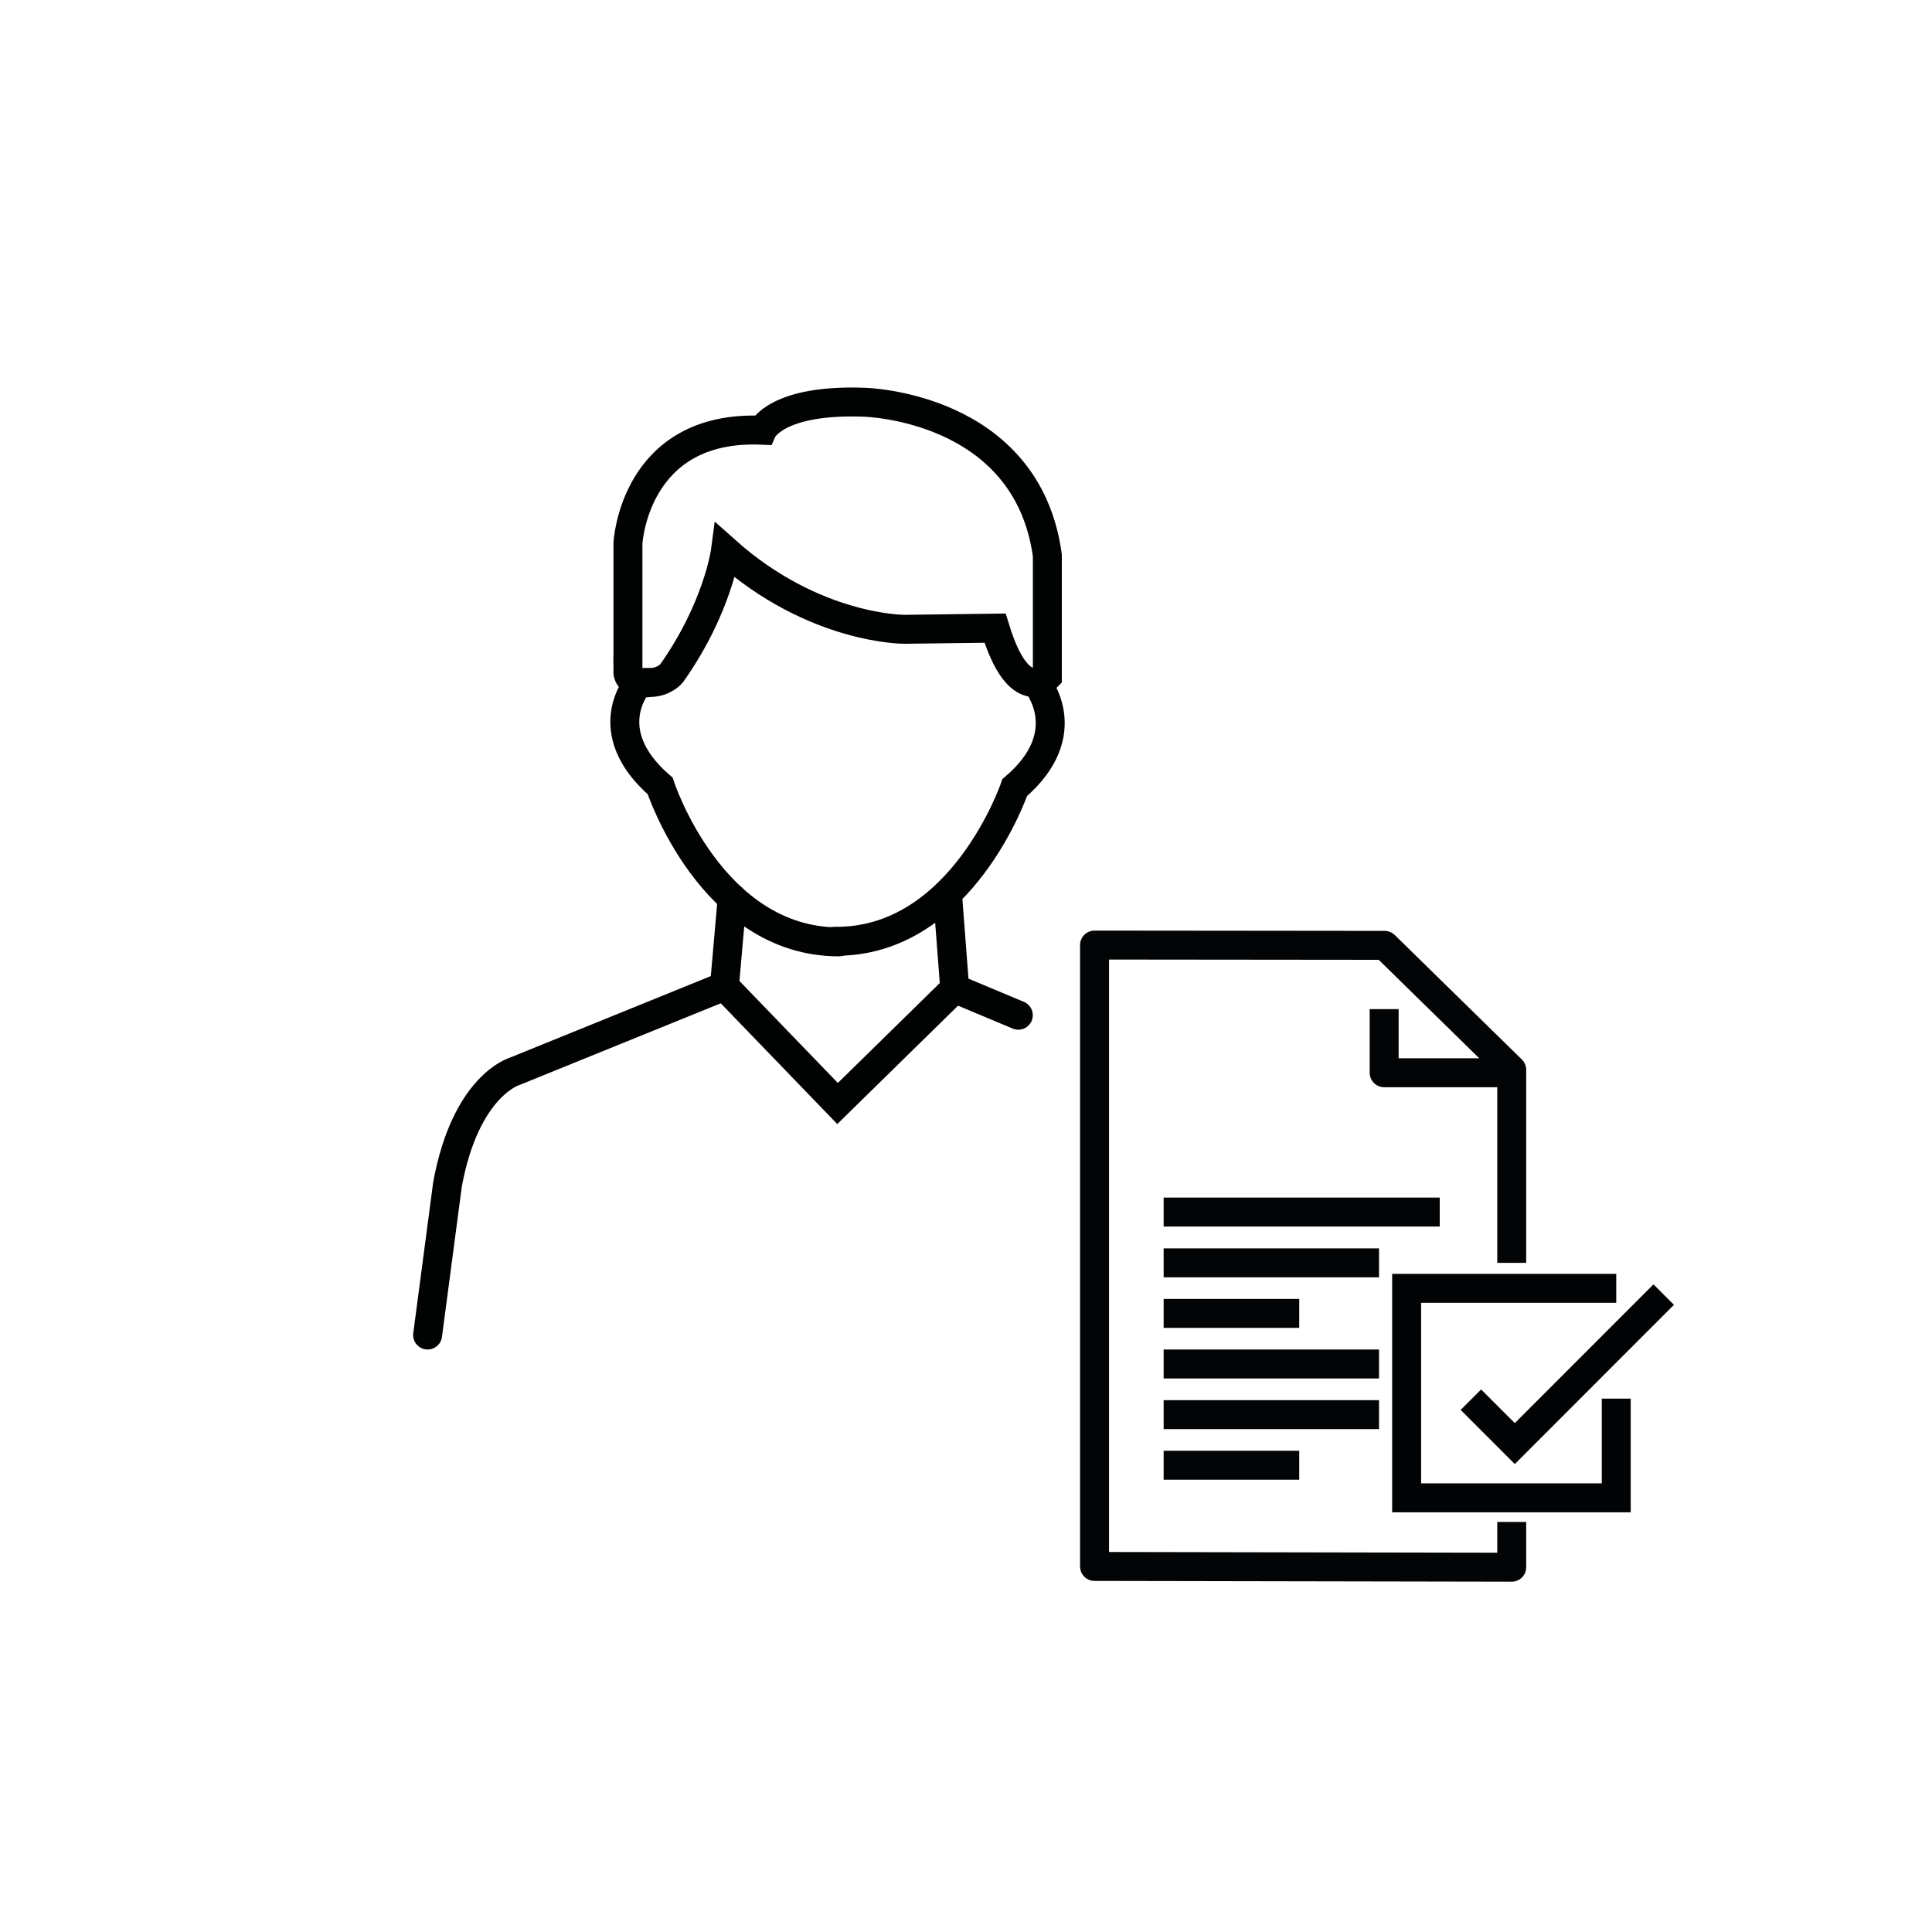<?xml version="1.0" encoding="UTF-8"?>
<svg id="Icons" xmlns="http://www.w3.org/2000/svg" viewBox="0 0 200.2 200.2">
  <defs>
    <style>
      .cls-1 {
        stroke: #030405;
        stroke-linejoin: round;
      }

      .cls-1, .cls-2, .cls-3 {
        fill: none;
        stroke-width: 3px;
      }

      .cls-2 {
        stroke: #020304;
      }

      .cls-2, .cls-3 {
        stroke-miterlimit: 10;
      }

      .cls-3 {
        stroke: #010202;
        stroke-linecap: round;
      }
    </style>
  </defs>
  <g>
    <path class="cls-3" d="M66.19,70.75s-4.43,4.92,2.22,10.7c0,0,5.26,16.15,18.52,16.15"/>
    <path class="cls-3" d="M107.38,70.72s4.44,5.2-2.23,10.89c0,0-5.45,16.09-18.67,15.93"/>
    <g>
      <path class="cls-3" d="M75.87,93.08l-.8,9.11-21.75,8.83s-5.07,1.45-6.95,11.72l-2.06,15.6"/>
      <polyline class="cls-3" points="75.03 102.16 86.79 114.35 98.94 102.44"/>
    </g>
    <path class="cls-3" d="M98.18,92.61l.75,9.83,6.59,2.76"/>
    <path class="cls-3" d="M65.07,69.56v-13.26s.61-12.31,13.93-11.72c0,0,1.45-3.23,10.52-2.9,0,0,16.89.33,19.01,15.87v12.58s-2.92,3.14-5.42-5.04l-9.35.12s-9.35.09-18.58-8.15c0,0-.77,5.91-5.6,12.73,0,0-.77.93-2.22.93-.03.04-2.3.29-2.3-1.16Z"/>
  </g>
  <g>
    <polyline class="cls-1" points="156.65 157.71 156.65 162.4 113.42 162.32 113.42 97.93 143.48 97.96 156.65 110.86 156.65 130.86"/>
    <polyline class="cls-1" points="143.43 104.57 143.43 111.16 156.65 111.16"/>
    <line class="cls-1" x1="120.58" y1="125.6" x2="149.19" y2="125.6"/>
    <line class="cls-1" x1="120.58" y1="130.86" x2="142.9" y2="130.86"/>
    <line class="cls-1" x1="120.58" y1="136.1" x2="134.63" y2="136.1"/>
    <line class="cls-1" x1="120.58" y1="141.34" x2="142.9" y2="141.34"/>
    <line class="cls-1" x1="120.58" y1="146.59" x2="142.9" y2="146.59"/>
    <line class="cls-1" x1="120.58" y1="151.83" x2="134.63" y2="151.83"/>
    <polyline class="cls-2" points="167.48 133.5 145.76 133.5 145.76 155.21 167.48 155.21 167.48 144.93"/>
    <polyline class="cls-2" points="152.42 145.04 156.97 149.59 172.4 134.15"/>
  </g>
</svg>